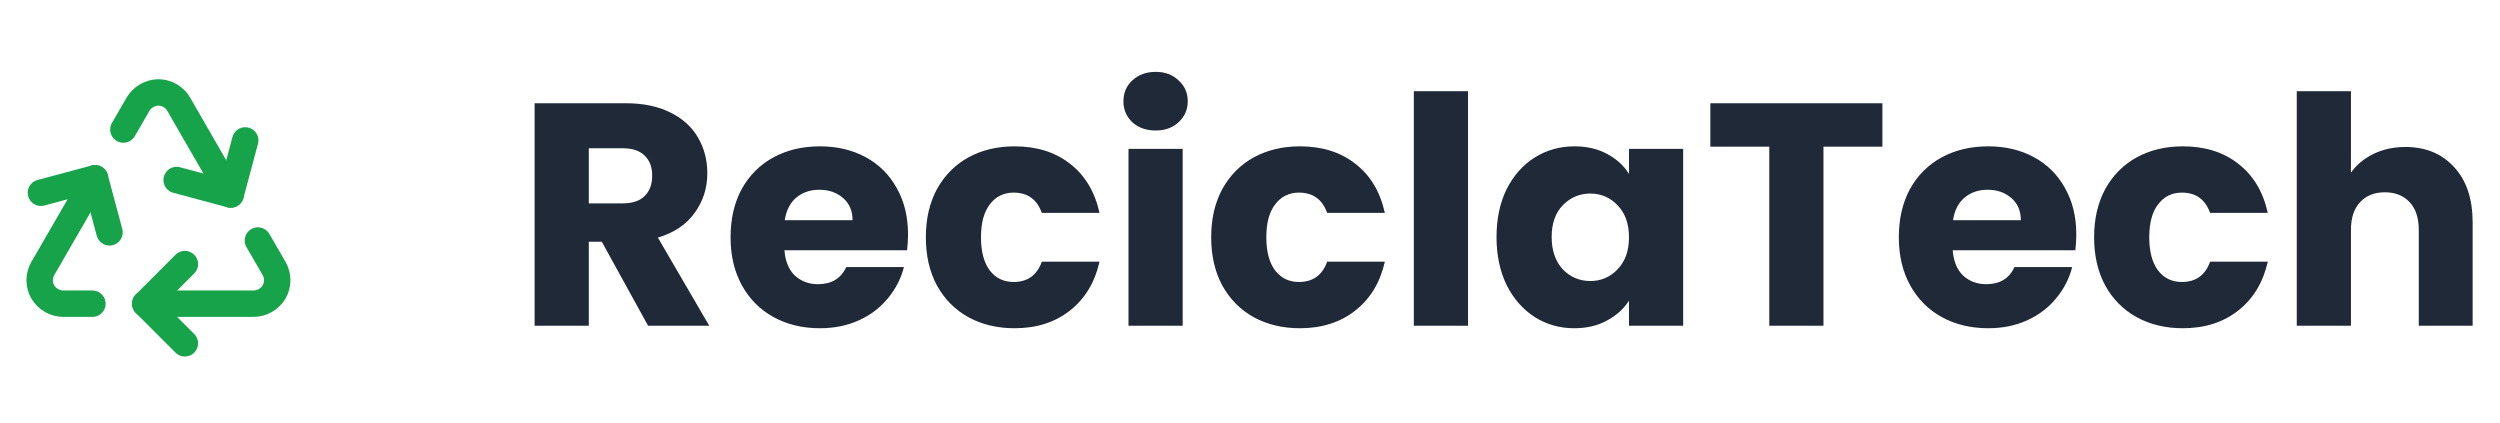 <svg width="284" height="48" viewBox="0 0 284 48" fill="none" xmlns="http://www.w3.org/2000/svg">
<path d="M10.5 34.5H7.222C6.749 34.501 6.284 34.38 5.871 34.149C5.459 33.917 5.113 33.583 4.867 33.178C4.632 32.772 4.507 32.311 4.506 31.841C4.505 31.372 4.628 30.91 4.861 30.503L10.794 20.25" stroke="#16A34A" stroke-width="3" stroke-linecap="round" stroke-linejoin="round"/>
<path d="M16.5 34.5H28.805C29.275 34.496 29.737 34.372 30.146 34.138C30.555 33.904 30.897 33.569 31.139 33.165C31.371 32.76 31.493 32.301 31.493 31.834C31.493 31.367 31.371 30.908 31.139 30.503L29.299 27.323" stroke="#16A34A" stroke-width="3" stroke-linecap="round" stroke-linejoin="round"/>
<path d="M21 30L16.5 34.5L21 39" stroke="#16A34A" stroke-width="3" stroke-linecap="round" stroke-linejoin="round"/>
<path d="M12.44 26.394L10.794 20.25L4.65 21.897" stroke="#16A34A" stroke-width="3" stroke-linecap="round" stroke-linejoin="round"/>
<path d="M14.016 14.716L15.655 11.879C15.891 11.468 16.228 11.126 16.635 10.884C17.042 10.643 17.505 10.51 17.977 10.5C18.447 10.499 18.908 10.622 19.315 10.855C19.722 11.089 20.061 11.426 20.297 11.832L26.211 22.096" stroke="#16A34A" stroke-width="3" stroke-linecap="round" stroke-linejoin="round"/>
<path d="M20.067 20.45L26.211 22.096L27.857 15.953" stroke="#16A34A" stroke-width="3" stroke-linecap="round" stroke-linejoin="round"/>
<path d="M73.62 37L68.364 27.46H66.888V37H60.732V11.728H71.064C73.056 11.728 74.748 12.076 76.14 12.772C77.556 13.468 78.612 14.428 79.308 15.652C80.004 16.852 80.352 18.196 80.352 19.684C80.352 21.364 79.872 22.864 78.912 24.184C77.976 25.504 76.584 26.44 74.736 26.992L80.568 37H73.62ZM66.888 23.104H70.704C71.832 23.104 72.672 22.828 73.224 22.276C73.8 21.724 74.088 20.944 74.088 19.936C74.088 18.976 73.8 18.22 73.224 17.668C72.672 17.116 71.832 16.84 70.704 16.84H66.888V23.104ZM103.152 26.632C103.152 27.208 103.116 27.808 103.044 28.432H89.112C89.208 29.68 89.604 30.64 90.3 31.312C91.02 31.96 91.896 32.284 92.928 32.284C94.464 32.284 95.532 31.636 96.132 30.34H102.684C102.348 31.66 101.736 32.848 100.848 33.904C99.984 34.96 98.892 35.788 97.572 36.388C96.252 36.988 94.776 37.288 93.144 37.288C91.176 37.288 89.424 36.868 87.888 36.028C86.352 35.188 85.152 33.988 84.288 32.428C83.424 30.868 82.992 29.044 82.992 26.956C82.992 24.868 83.412 23.044 84.252 21.484C85.116 19.924 86.316 18.724 87.852 17.884C89.388 17.044 91.152 16.624 93.144 16.624C95.088 16.624 96.816 17.032 98.328 17.848C99.84 18.664 101.016 19.828 101.856 21.34C102.72 22.852 103.152 24.616 103.152 26.632ZM96.852 25.012C96.852 23.956 96.492 23.116 95.772 22.492C95.052 21.868 94.152 21.556 93.072 21.556C92.04 21.556 91.164 21.856 90.444 22.456C89.748 23.056 89.316 23.908 89.148 25.012H96.852ZM105.176 26.956C105.176 24.868 105.596 23.044 106.436 21.484C107.3 19.924 108.488 18.724 110 17.884C111.536 17.044 113.288 16.624 115.256 16.624C117.776 16.624 119.876 17.284 121.556 18.604C123.26 19.924 124.376 21.784 124.904 24.184H118.352C117.8 22.648 116.732 21.88 115.148 21.88C114.02 21.88 113.12 22.324 112.448 23.212C111.776 24.076 111.44 25.324 111.44 26.956C111.44 28.588 111.776 29.848 112.448 30.736C113.12 31.6 114.02 32.032 115.148 32.032C116.732 32.032 117.8 31.264 118.352 29.728H124.904C124.376 32.08 123.26 33.928 121.556 35.272C119.852 36.616 117.752 37.288 115.256 37.288C113.288 37.288 111.536 36.868 110 36.028C108.488 35.188 107.3 33.988 106.436 32.428C105.596 30.868 105.176 29.044 105.176 26.956ZM131.293 14.824C130.213 14.824 129.325 14.512 128.629 13.888C127.957 13.24 127.621 12.448 127.621 11.512C127.621 10.552 127.957 9.76 128.629 9.136C129.325 8.488 130.213 8.164 131.293 8.164C132.349 8.164 133.213 8.488 133.885 9.136C134.581 9.76 134.929 10.552 134.929 11.512C134.929 12.448 134.581 13.24 133.885 13.888C133.213 14.512 132.349 14.824 131.293 14.824ZM134.353 16.912V37H128.197V16.912H134.353ZM137.59 26.956C137.59 24.868 138.01 23.044 138.85 21.484C139.714 19.924 140.902 18.724 142.414 17.884C143.95 17.044 145.702 16.624 147.67 16.624C150.19 16.624 152.29 17.284 153.97 18.604C155.674 19.924 156.79 21.784 157.318 24.184H150.766C150.214 22.648 149.146 21.88 147.562 21.88C146.434 21.88 145.534 22.324 144.862 23.212C144.19 24.076 143.854 25.324 143.854 26.956C143.854 28.588 144.19 29.848 144.862 30.736C145.534 31.6 146.434 32.032 147.562 32.032C149.146 32.032 150.214 31.264 150.766 29.728H157.318C156.79 32.08 155.674 33.928 153.97 35.272C152.266 36.616 150.166 37.288 147.67 37.288C145.702 37.288 143.95 36.868 142.414 36.028C140.902 35.188 139.714 33.988 138.85 32.428C138.01 30.868 137.59 29.044 137.59 26.956ZM166.767 10.36V37H160.611V10.36H166.767ZM170.004 26.92C170.004 24.856 170.388 23.044 171.156 21.484C171.948 19.924 173.016 18.724 174.36 17.884C175.704 17.044 177.204 16.624 178.86 16.624C180.276 16.624 181.512 16.912 182.568 17.488C183.648 18.064 184.476 18.82 185.052 19.756V16.912H191.208V37H185.052V34.156C184.452 35.092 183.612 35.848 182.532 36.424C181.476 37 180.24 37.288 178.824 37.288C177.192 37.288 175.704 36.868 174.36 36.028C173.016 35.164 171.948 33.952 171.156 32.392C170.388 30.808 170.004 28.984 170.004 26.92ZM185.052 26.956C185.052 25.42 184.62 24.208 183.756 23.32C182.916 22.432 181.884 21.988 180.66 21.988C179.436 21.988 178.392 22.432 177.528 23.32C176.688 24.184 176.268 25.384 176.268 26.92C176.268 28.456 176.688 29.68 177.528 30.592C178.392 31.48 179.436 31.924 180.66 31.924C181.884 31.924 182.916 31.48 183.756 30.592C184.62 29.704 185.052 28.492 185.052 26.956ZM213.842 11.728V16.66H207.146V37H200.99V16.66H194.294V11.728H213.842ZM235.867 26.632C235.867 27.208 235.831 27.808 235.759 28.432H221.827C221.923 29.68 222.319 30.64 223.015 31.312C223.735 31.96 224.611 32.284 225.643 32.284C227.179 32.284 228.247 31.636 228.847 30.34H235.399C235.063 31.66 234.451 32.848 233.563 33.904C232.699 34.96 231.607 35.788 230.287 36.388C228.967 36.988 227.491 37.288 225.859 37.288C223.891 37.288 222.139 36.868 220.603 36.028C219.067 35.188 217.867 33.988 217.003 32.428C216.139 30.868 215.707 29.044 215.707 26.956C215.707 24.868 216.127 23.044 216.967 21.484C217.831 19.924 219.031 18.724 220.567 17.884C222.103 17.044 223.867 16.624 225.859 16.624C227.803 16.624 229.531 17.032 231.043 17.848C232.555 18.664 233.731 19.828 234.571 21.34C235.435 22.852 235.867 24.616 235.867 26.632ZM229.567 25.012C229.567 23.956 229.207 23.116 228.487 22.492C227.767 21.868 226.867 21.556 225.787 21.556C224.755 21.556 223.879 21.856 223.159 22.456C222.463 23.056 222.031 23.908 221.863 25.012H229.567ZM237.891 26.956C237.891 24.868 238.311 23.044 239.151 21.484C240.015 19.924 241.203 18.724 242.715 17.884C244.251 17.044 246.003 16.624 247.971 16.624C250.491 16.624 252.591 17.284 254.271 18.604C255.975 19.924 257.091 21.784 257.619 24.184H251.067C250.515 22.648 249.447 21.88 247.863 21.88C246.735 21.88 245.835 22.324 245.163 23.212C244.491 24.076 244.155 25.324 244.155 26.956C244.155 28.588 244.491 29.848 245.163 30.736C245.835 31.6 246.735 32.032 247.863 32.032C249.447 32.032 250.515 31.264 251.067 29.728H257.619C257.091 32.08 255.975 33.928 254.271 35.272C252.567 36.616 250.467 37.288 247.971 37.288C246.003 37.288 244.251 36.868 242.715 36.028C241.203 35.188 240.015 33.988 239.151 32.428C238.311 30.868 237.891 29.044 237.891 26.956ZM273.26 16.696C275.564 16.696 277.412 17.464 278.804 19C280.196 20.512 280.892 22.6 280.892 25.264V37H274.772V26.092C274.772 24.748 274.424 23.704 273.728 22.96C273.032 22.216 272.096 21.844 270.92 21.844C269.744 21.844 268.808 22.216 268.112 22.96C267.416 23.704 267.068 24.748 267.068 26.092V37H260.912V10.36H267.068V19.612C267.692 18.724 268.544 18.016 269.624 17.488C270.704 16.96 271.916 16.696 273.26 16.696Z" fill="#1F2937"/>
</svg>
